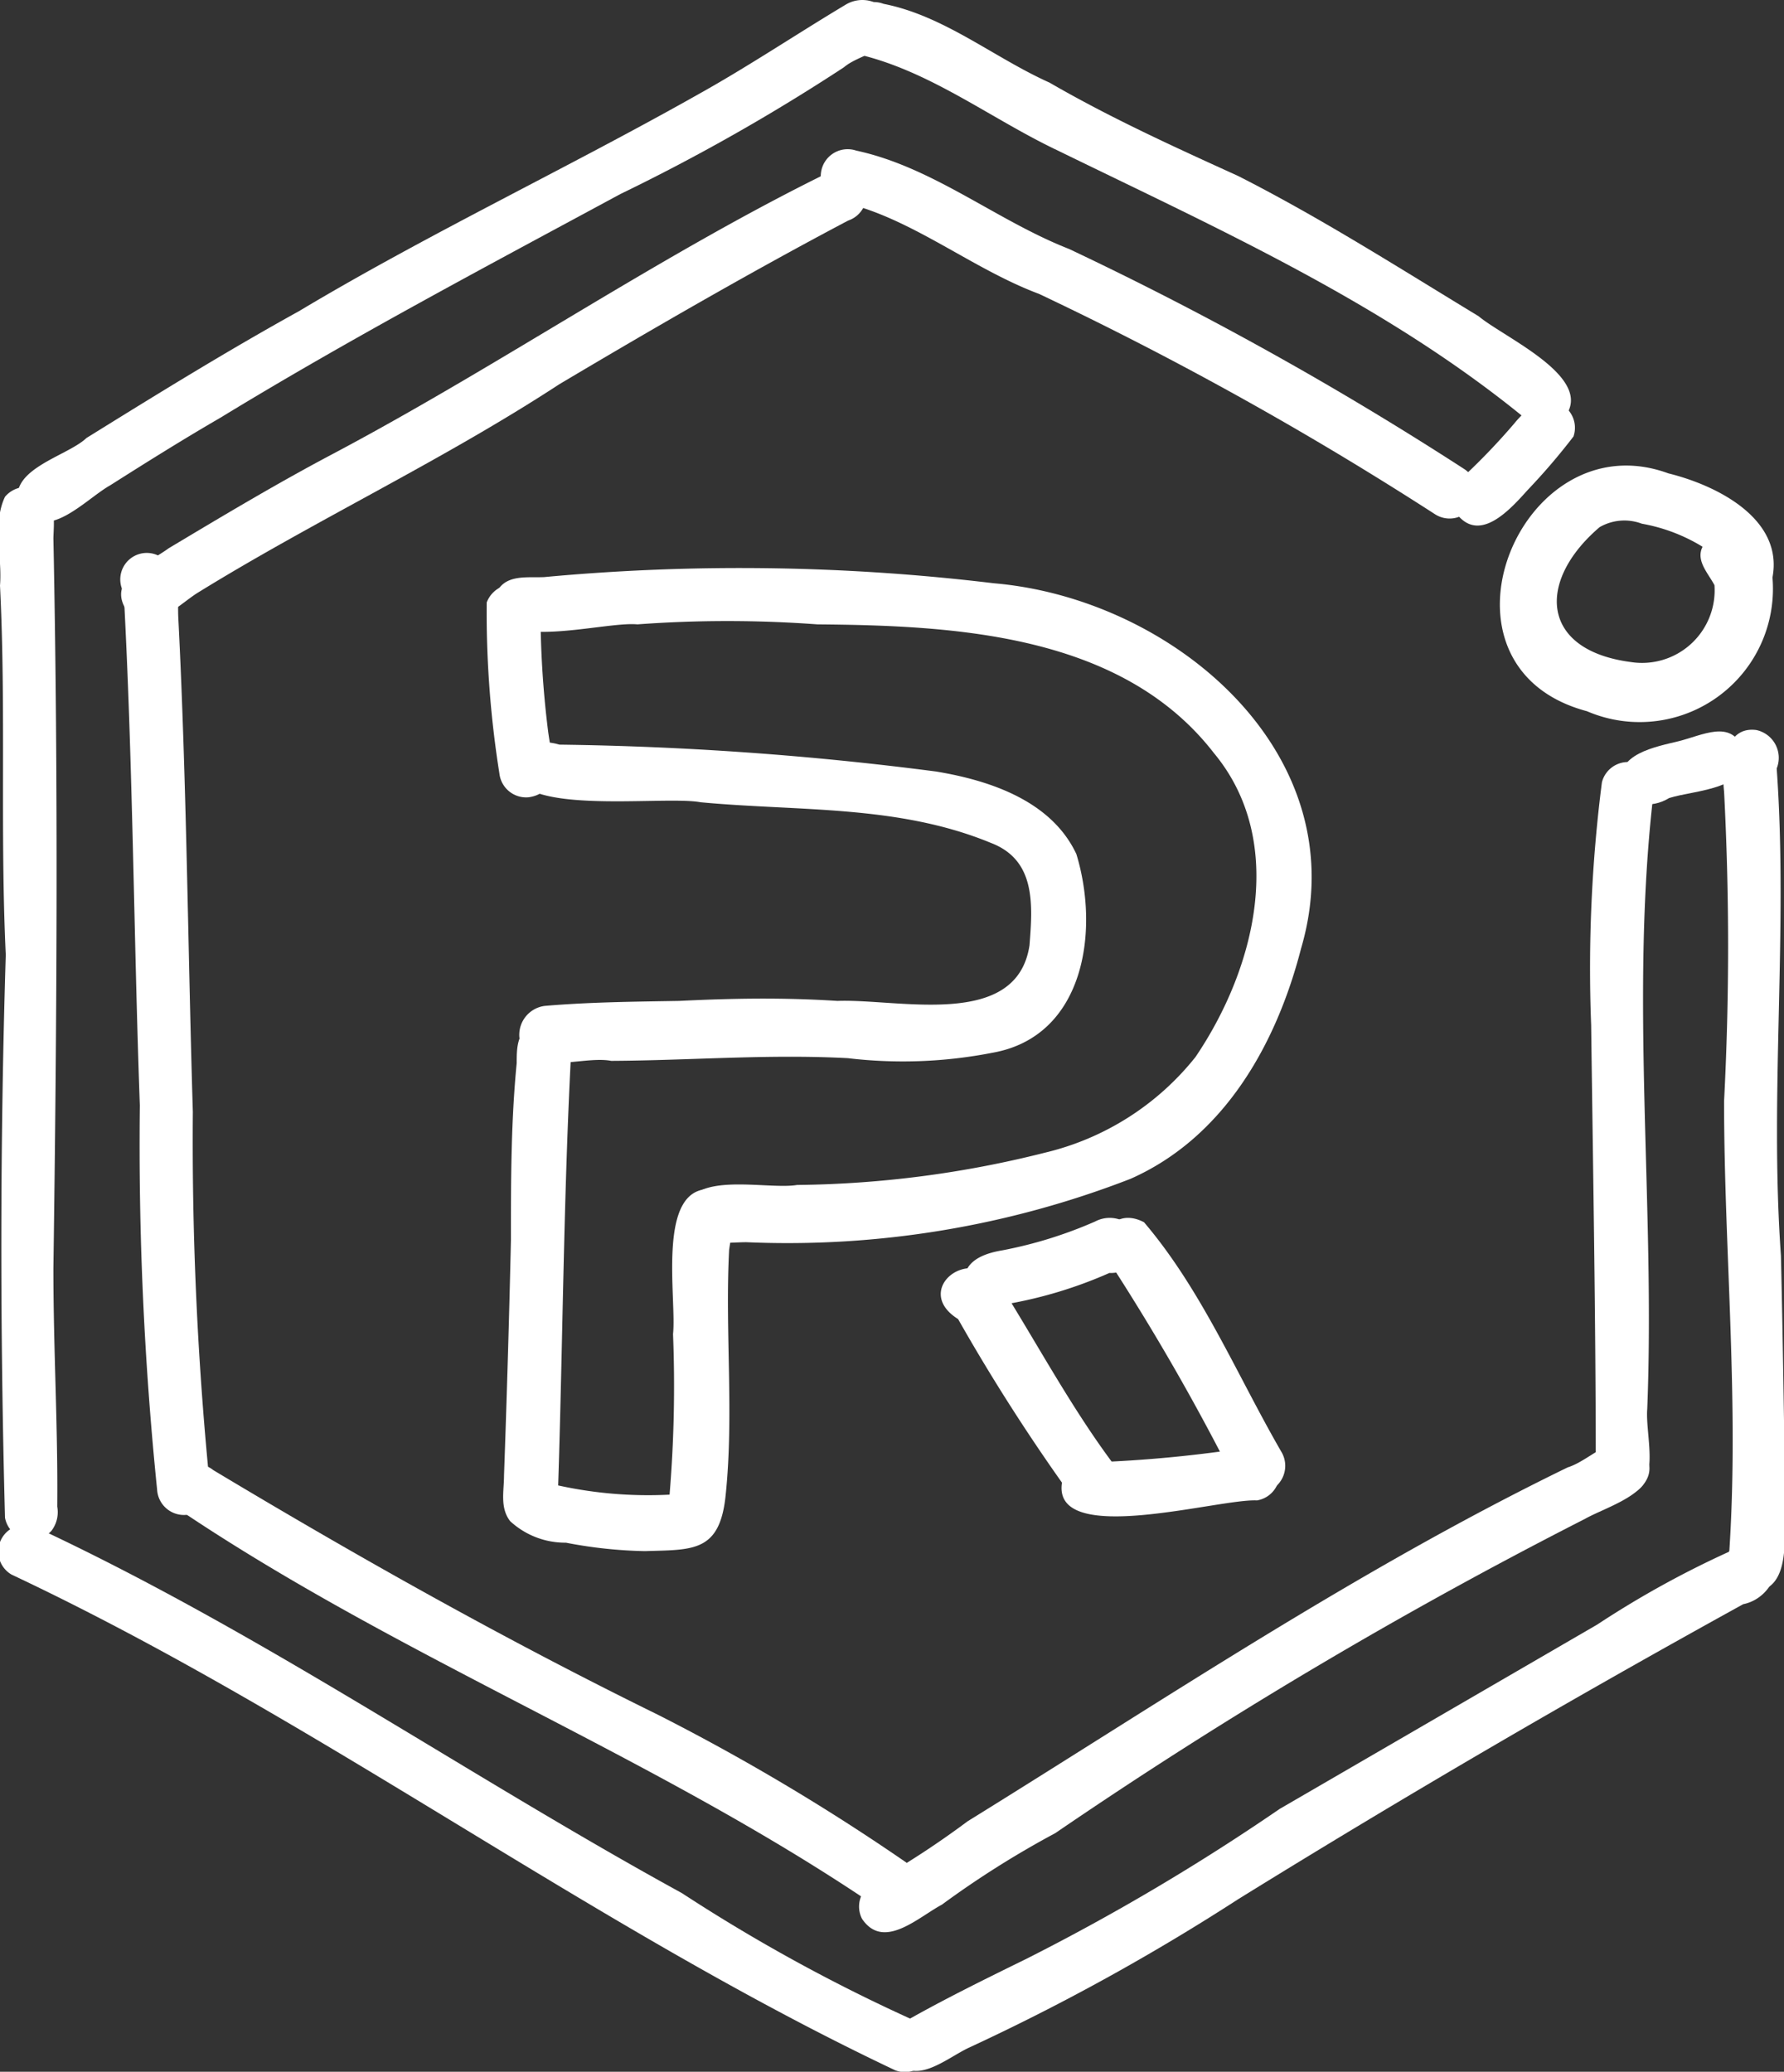 <svg xmlns="http://www.w3.org/2000/svg" width="46.44" height="53.92" viewBox="0 0 46.44 53.92">
  <rect x="0" y="0" width="46.44" height="53.92" fill="#333333" stroke="none"/>
  <g id="Layer_2" data-name="Layer 2">
    <g id="partners">
      <g id="raydium">
        <g>
          <path d="M13,20.13a26.67,26.67,0,0,1-.33-4.45.73.73,0,0,1,1.4.12,25.32,25.32,0,0,0,.2,3.25c.08.6.35,1.58-.51,1.7A.7.7,0,0,1,13,20.13Z" fill="#fff"/>
          <path d="M13.52,27a.76.76,0,0,1,.66-.82c1.16-.1,2.33-.11,3.5-.13,1.43-.07,2.71-.09,4.12,0,1.6-.06,4.67.75,5-1.45.08-1.05.17-2.21-1-2.66-2.42-1-5-.82-7.56-1.06-1-.19-5.09.42-4.85-1,.1-.57.71-.64,1.17-.5a84.19,84.19,0,0,1,9.81.7c1.39.23,3,.76,3.65,2.15.61,2,.21,4.75-2.19,5.17a12.14,12.14,0,0,1-3.76.14c-2.07-.11-4.1.06-6.16.07C15.13,27.46,13.74,28.1,13.52,27Z" fill="#fff"/>
          <path d="M17.8,31.69c0-1.29,2.13-.71,2.95-.85A27.36,27.36,0,0,0,27.2,30a7.11,7.11,0,0,0,3.92-2.49c1.56-2.3,2.39-5.61.48-7.91-2.4-3.1-6.73-3.32-10.32-3.35a31.94,31.94,0,0,0-4.69,0c-.91-.09-4,.85-3.7-.74.2-.58.8-.47,1.27-.49a55.21,55.21,0,0,1,11.71.16c4.7.4,9.48,4.47,8,9.5-.64,2.49-2,4.92-4.44,6a24.67,24.67,0,0,1-10,1.65C18.84,32.33,17.91,32.51,17.8,31.69Z" fill="#fff"/>
          <path d="M13.28,39.59c-.27-.35-.16-.78-.16-1.18q.11-3.06.18-6.12c0-1.54,0-3.08.15-4.62,0-.37,0-.82.41-1a.72.72,0,0,1,1,.86c-.19,3.7-.21,7.42-.33,11.13a10.91,10.91,0,0,0,2.9.24,34.27,34.27,0,0,0,.09-4.18c.1-.93-.45-3.86,1-3.77.78.15.54,1,.46,1.58-.11,2.12.13,4.26-.09,6.38-.15,1.5-.86,1.42-2.1,1.46a11.91,11.91,0,0,1-2.06-.22A2.11,2.11,0,0,1,13.28,39.59Z" fill="#fff"/>
          <path d="M25.1,33.34c0-.56.58-.73,1-.8a11.23,11.23,0,0,0,2.41-.75.81.81,0,0,1,1.17.55.76.76,0,0,1-.8.79,11.43,11.43,0,0,1-2.67.81A.69.69,0,0,1,25.1,33.34Z" fill="#fff"/>
          <path d="M32.12,38.49a59.64,59.64,0,0,0-3.07-5.38c-.69-.62-.19-1.78.73-1.3h0c1.51,1.77,2.43,4,3.59,6A.71.71,0,0,1,32.12,38.49Z" fill="#fff"/>
          <path d="M27.64,38.62a.7.7,0,0,1,.79-.56,33.73,33.73,0,0,0,4.14-.4.7.7,0,0,1,.15,1.39C31.73,39,27.44,40.26,27.64,38.62Z" fill="#fff"/>
          <path d="M27.94,39a50.37,50.37,0,0,1-3-4.67c-1.22-.76.34-2,1.11-.87,1,1.6,1.88,3.25,3,4.73A.7.7,0,0,1,27.94,39Z" fill="#fff"/>
          <path d="M41.31,18.51c-4.36-1.16-1.75-7.61,2.12-6.19,1.26.31,3,1.18,2.71,2.71A3.47,3.47,0,0,1,41.31,18.51Zm1.14-1.28a1.89,1.89,0,0,0,2.18-2c-.17-.32-.49-.64-.31-1a4.53,4.53,0,0,0-1.58-.6,1.29,1.29,0,0,0-1.1.09C40,15.12,40.09,16.92,42.45,17.23Z" fill="#fff"/>
          <path d="M42.2,20.44c-.15-.82.89-1,1.5-1.15s1.36-.57,1.66.18c.31,1.09-1.22,1.08-1.91,1.3C43,21.05,42.35,21,42.2,20.44Z" fill="#fff"/>
          <path d="M41.54,38.2c0-3.84-.07-7.67-.12-11.52a38.12,38.12,0,0,1,.28-6.32.7.7,0,0,1,.78-.52.72.72,0,0,1,.55.92c-.6,5.28.06,10.62-.15,15.91-.06.74.44,2.17-.67,2.25A.7.7,0,0,1,41.54,38.2Z" fill="#fff"/>
          <path d="M45,40.61c.29-4-.12-8-.12-11.95a77.4,77.4,0,0,0,0-8.06c-.07-.62,0-1.71.84-1.6a.74.74,0,0,1,.53,1c.3,4.22-.19,8.47.11,12.68.05,2.11.08,4.23.11,6.34-.07.79.26,2.45-.93,2.41A.69.69,0,0,1,45,40.61Z" fill="#fff"/>
          <path d="M23.28,53.55a.7.7,0,0,1,.28-.94c1-.57,2.1-1.11,3.16-1.63a57.34,57.34,0,0,0,6.59-3.9l8.27-4.8A25.13,25.13,0,0,1,45,40.39a.71.71,0,0,1,.65-.25c1,.28.55,1.45-.27,1.61-4.48,2.47-8.82,5-13.15,7.68a57.08,57.08,0,0,1-7,3.86C24.64,53.56,23.78,54.35,23.28,53.55Z" fill="#fff"/>
          <path d="M22.44,49.94a.7.7,0,0,1,.28-.93,23.29,23.29,0,0,0,2.47-1.61c5.14-3.18,10.17-6.56,15.62-9.21.65-.2,1.36-1.13,2-.4.57,1-.91,1.38-1.55,1.74a125,125,0,0,0-13.79,8.18,24.52,24.52,0,0,0-2.95,1.86C23.9,49.9,23,50.77,22.44,49.94Z" fill="#fff"/>
          <path d="M37.94,13.4a.72.72,0,0,1,.16-1,17.13,17.13,0,0,0,1.32-1.38,2.57,2.57,0,0,1,.54-.5.7.7,0,0,1,1,.84,17.16,17.16,0,0,1-1.19,1.39C39.32,13.25,38.54,14.13,37.94,13.4Z" fill="#fff"/>
          <path d="M39.74,10.92c-3.65-3-8-4.95-12.2-7-1.69-.8-3.23-2-5.05-2.47A.7.7,0,0,1,23,.1c1.58.31,2.87,1.4,4.32,2.05,1.59.92,3.24,1.67,4.91,2.43,2.15,1.09,4.2,2.4,6.26,3.65.67.56,3,1.58,2.26,2.6A.69.69,0,0,1,39.74,10.92Z" fill="#fff"/>
          <path d="M37.35,13.38a90.05,90.05,0,0,0-10.3-5.73C25.31,7,23.76,5.7,22,5.28a.7.7,0,1,1,.29-1.36c2,.43,3.65,1.82,5.54,2.56a88.25,88.25,0,0,1,10.29,5.73A.69.69,0,0,1,37.35,13.38Z" fill="#fff"/>
          <path d="M.53,13.23c-.44-1,1.21-1.34,1.72-1.83C4.07,10.27,5.9,9.14,7.78,8.1c3.34-2,7-3.73,10.37-5.63C19.48,1.73,20.73.89,22,.13a.84.84,0,0,1,.67-.1.7.7,0,0,1,.5.78c-.11.57-.81.61-1.2.94a51.66,51.66,0,0,1-5.82,3.3c-3.5,1.89-7,3.74-10.41,5.82-1,.58-1.94,1.17-2.87,1.76C2.21,13,1.2,14.17.53,13.23Z" fill="#fff"/>
          <path d="M3.29,15.88c-.52-.81.57-1.22,1.1-1.61,1.42-.85,2.84-1.7,4.3-2.47,4.43-2.35,8.6-5.24,13.1-7.42a.7.7,0,0,1,.29,1.36C19.54,7.08,17,8.55,14.56,10c-3.06,2-6.38,3.55-9.45,5.45C4.58,15.8,3.84,16.58,3.29,15.88Z" fill="#fff"/>
          <path d="M.13,39.5C0,34.59,0,29.75.15,24.85,0,21.65.16,18.43,0,15.24c.06-.76-.2-1.62.13-2.31a.71.71,0,0,1,1-.09c.34.28.27.78.26,1.17.13,6.35.09,12.68,0,19,0,2.14.12,4.12.1,6.2a.8.8,0,0,1-.15.63A.7.7,0,0,1,.13,39.5Z" fill="#fff"/>
          <path d="M4.09,38.77a88.58,88.58,0,0,1-.45-10c-.16-4.46-.18-8.9-.42-13.35a.69.69,0,0,1,.8-1c.7.22.6,1.15.62,1.63.22,4.29.25,8.64.38,12.89a90.53,90.53,0,0,0,.46,9.9A.7.7,0,0,1,4.09,38.77Z" fill="#fff"/>
          <path d="M23,49.75c-5.82-4-12.53-6.54-18.38-10.49-.52-.6.32-1.49.93-1,3.8,2.28,7.61,4.42,11.58,6.37a56.09,56.09,0,0,1,6.6,3.94.69.69,0,0,1,.22,1A.7.7,0,0,1,23,49.75Z" fill="#fff"/>
          <path d="M23.3,53.88c-7.92-3.75-15-9.13-23-12.9A.69.69,0,0,1,1,39.78c5.85,2.74,11.13,6.41,16.75,9.49a44.69,44.69,0,0,0,6.06,3.32A.69.69,0,0,1,23.3,53.88Z" fill="#fff"/>
        </g>
      </g>
    </g>
  </g>
</svg>
